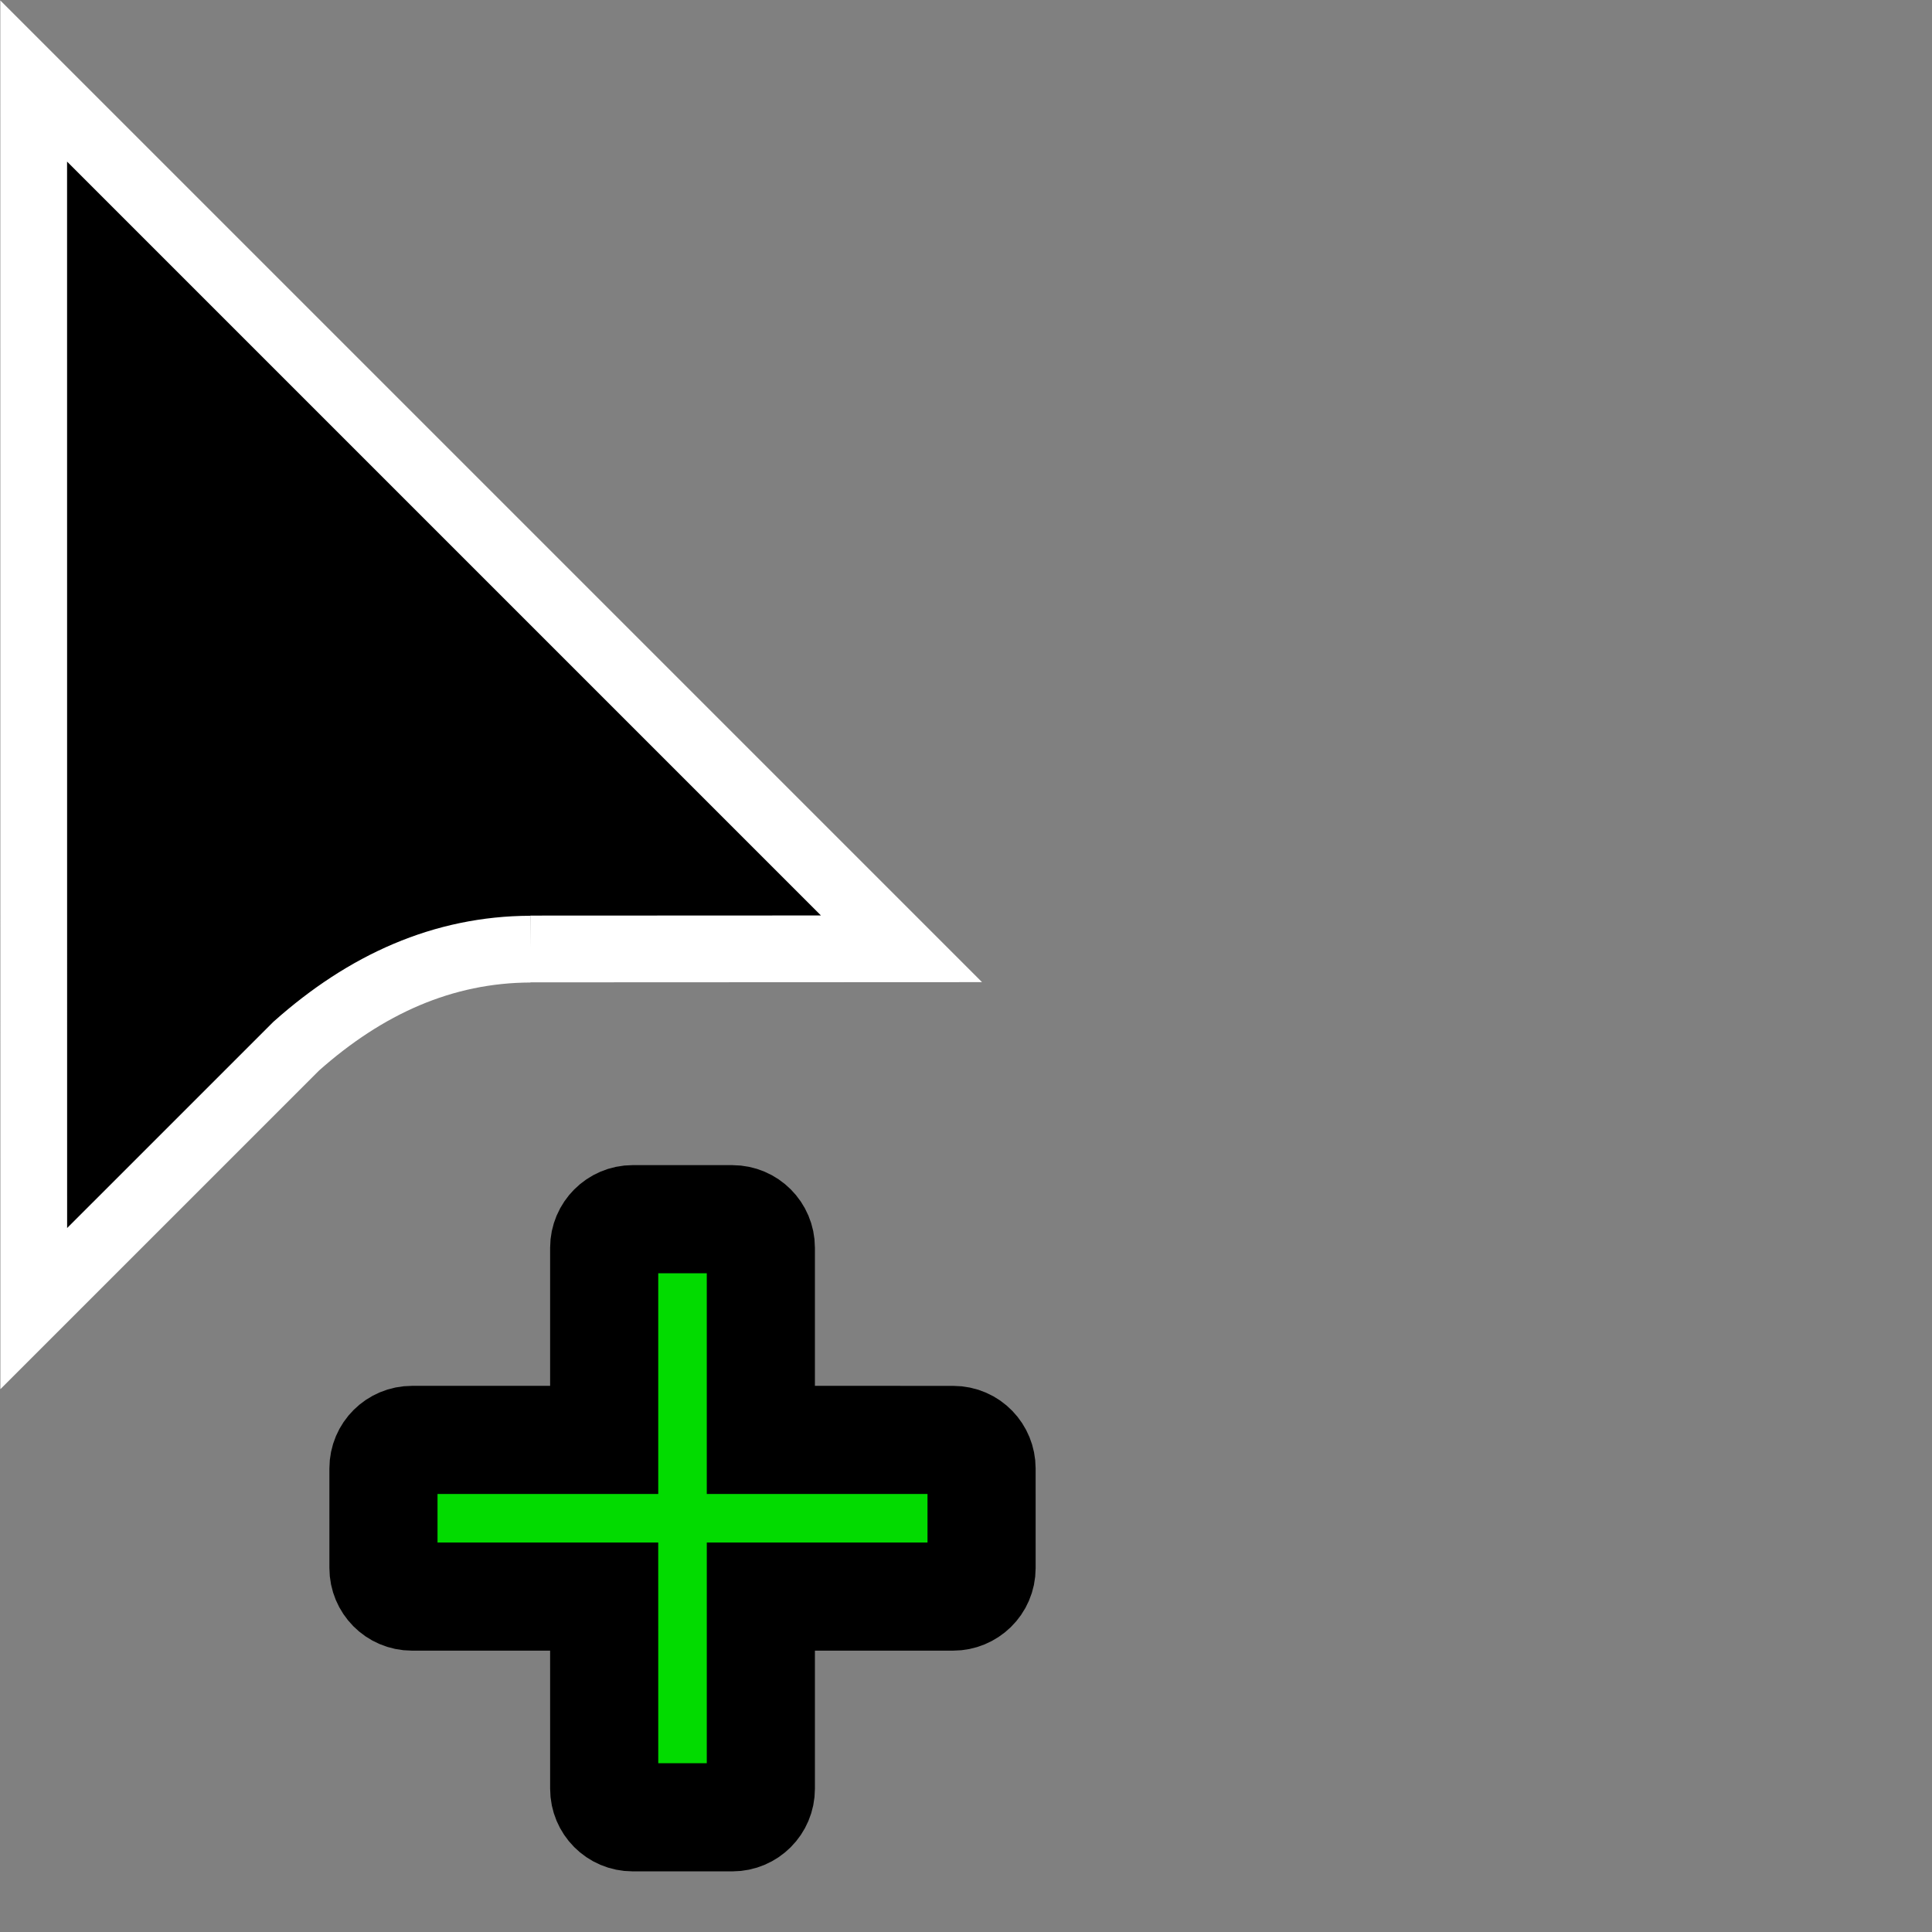 <svg width="75" height="75" version="1.1" viewBox="0 0 75 75" xmlns="http://www.w3.org/2000/svg" xmlns:xlink="http://www.w3.org/1999/xlink"><rect x="0" y="0" width="75" height="75" fill="#808080" stroke="none"/><defs><clipPath id="c"><path transform="translate(-133.9 -114)" d="m0 324h524v-324h-524z"/></clipPath><clipPath id="b"><path transform="translate(-137.3 -88.58)" d="m0 324h524v-324h-524z"/></clipPath><clipPath id="a"><path transform="translate(-142.7 -88)" d="m0 324h524v-324h-524z"/></clipPath><clipPath id="d"><path transform="translate(-314.7 -101.7)" d="m0 324h524v-324h-524z"/></clipPath></defs><g transform="matrix(.972 0 0 .972 -34.01 -.972)" stroke="#fff"><path transform="matrix(1.333 0 0 -1.333 56.17 38.9)" d="m0 0 11.12 5e-3 -26 26 2e-3 -36.78 7.866 7.865c2.081 1.851 4.396 2.896 7.012 2.905" clip-path="url(#c)" fill-rule="evenodd" stroke-miterlimit="10" stroke-width="2"/><path transform="matrix(1.333 0 0 -1.333 60.73 72.8)" d="m-9.11e-4 0.123 0.014 0.622c0.029 1.684 0.33 4.865 2.024 7.265 0.69 0.978 1.421 1.661 2.065 2.262 1.06 0.99 1.106 1.127 1.118 1.497 0.014 1.193-1.619 0.97-2.52 0.905-1.259-0.091-3.461-0.637-4.132-0.861l-0.712-0.236-1.737 5.22 0.712 0.236c0.574 0.191 3.555 1.141 5.869 1.141 1.439 0 4.434 0 6.408-2.035 1.124-1.16 1.665-2.687 1.609-4.537-0.084-2.758-1.686-4.252-2.855-5.343-0.499-0.466-0.966-0.903-1.332-1.421-0.662-0.939-1.076-2.513-1.108-4.21l-0.006-0.659z" clip-path="url(#b)" display="none" stroke-width="1.505"/><path transform="matrix(1.333 0 0 -1.333 67.96 73.56)" d="m0 0c0 1.502-1.217 2.719-2.719 2.719s-2.719-1.217-2.719-2.719 1.217-2.719 2.719-2.719 2.719 1.217 2.719 2.719" clip-path="url(#a)" display="none" stroke-miterlimit="10" stroke-width="1.5"/></g><path transform="matrix(.456 -.456 -.456 -.456 37.61 61.96)" d="m-8.874 8.831-8.183-8.182c-0.669-0.669-1.754-0.67-2.425 0l-4.243 4.244c-0.675 0.675-0.665 1.758 0 2.424 2.046 2.046 8.182 8.184 8.182 8.184l-8.182 8.182c-0.68 0.68-0.659 1.765 0 2.425l4.243 4.244c0.675 0.675 1.759 0.666 2.425 0l8.183-8.183 8.183 8.183c0.663 0.663 1.758 0.667 2.425 0l4.243-4.244c0.669-0.669 0.667-1.758 0-2.425l-8.182-8.182s5.455-5.456 8.182-8.184c0.702-0.702 0.642-1.782 0-2.424l-4.243-4.244c-0.691-0.691-1.776-0.649-2.425 0z" clip-path="url(#d)" fill="#02db00" fill-rule="evenodd" stroke="#000" stroke-width="6.509" style="paint-order:stroke markers fill"/></svg>

